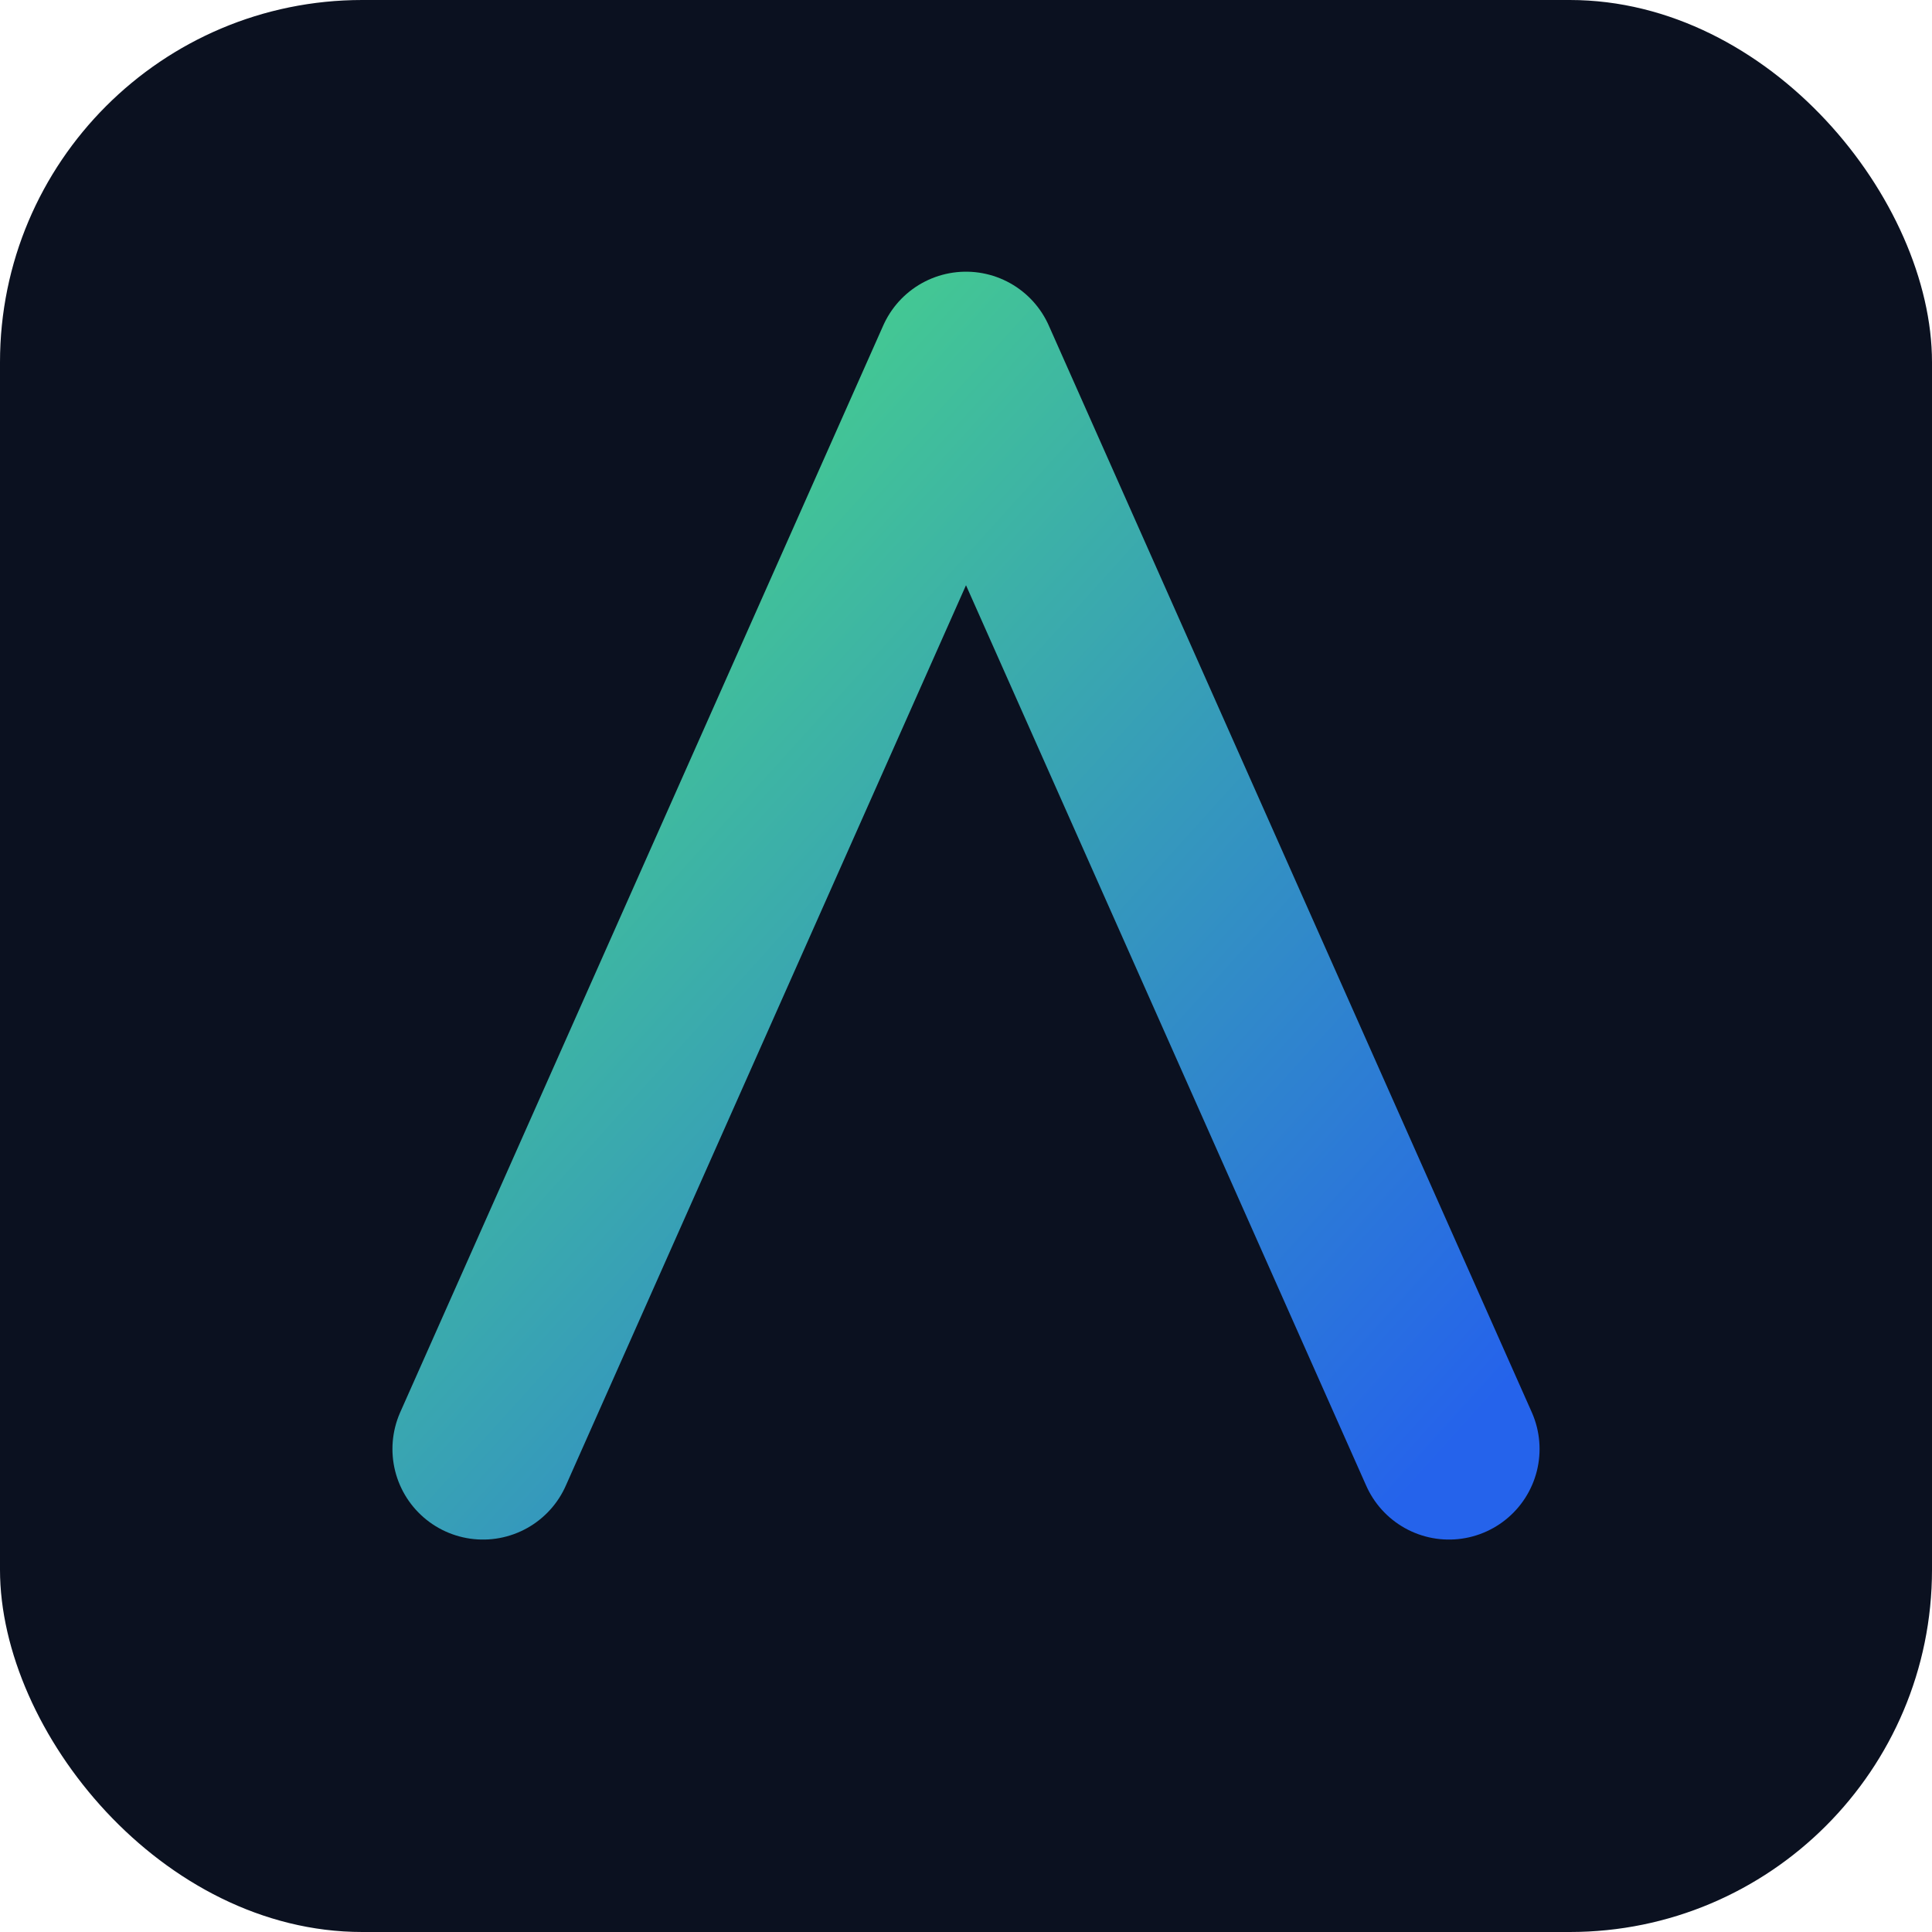 <svg xmlns="http://www.w3.org/2000/svg" viewBox="0 0 128 128" role="img" aria-labelledby="title desc">
  <title id="title">AllIncompassing logo</title>
  <desc id="desc">Stylised interlocking circles forming the letter A</desc>
  <defs>
    <linearGradient id="grad" x1="0%" y1="0%" x2="100%" y2="100%">
      <stop offset="0%" stop-color="#4ade80" />
      <stop offset="100%" stop-color="#2563eb" />
    </linearGradient>
  </defs>
  <rect width="128" height="128" rx="24" fill="#0b1120" />
  <g fill="none" stroke="url(#grad)" stroke-width="12" stroke-linecap="round" stroke-linejoin="round">
    <path d="M32 96 64 24l32 72" />
    <path d="M44 72h40" />
  </g>
</svg>
